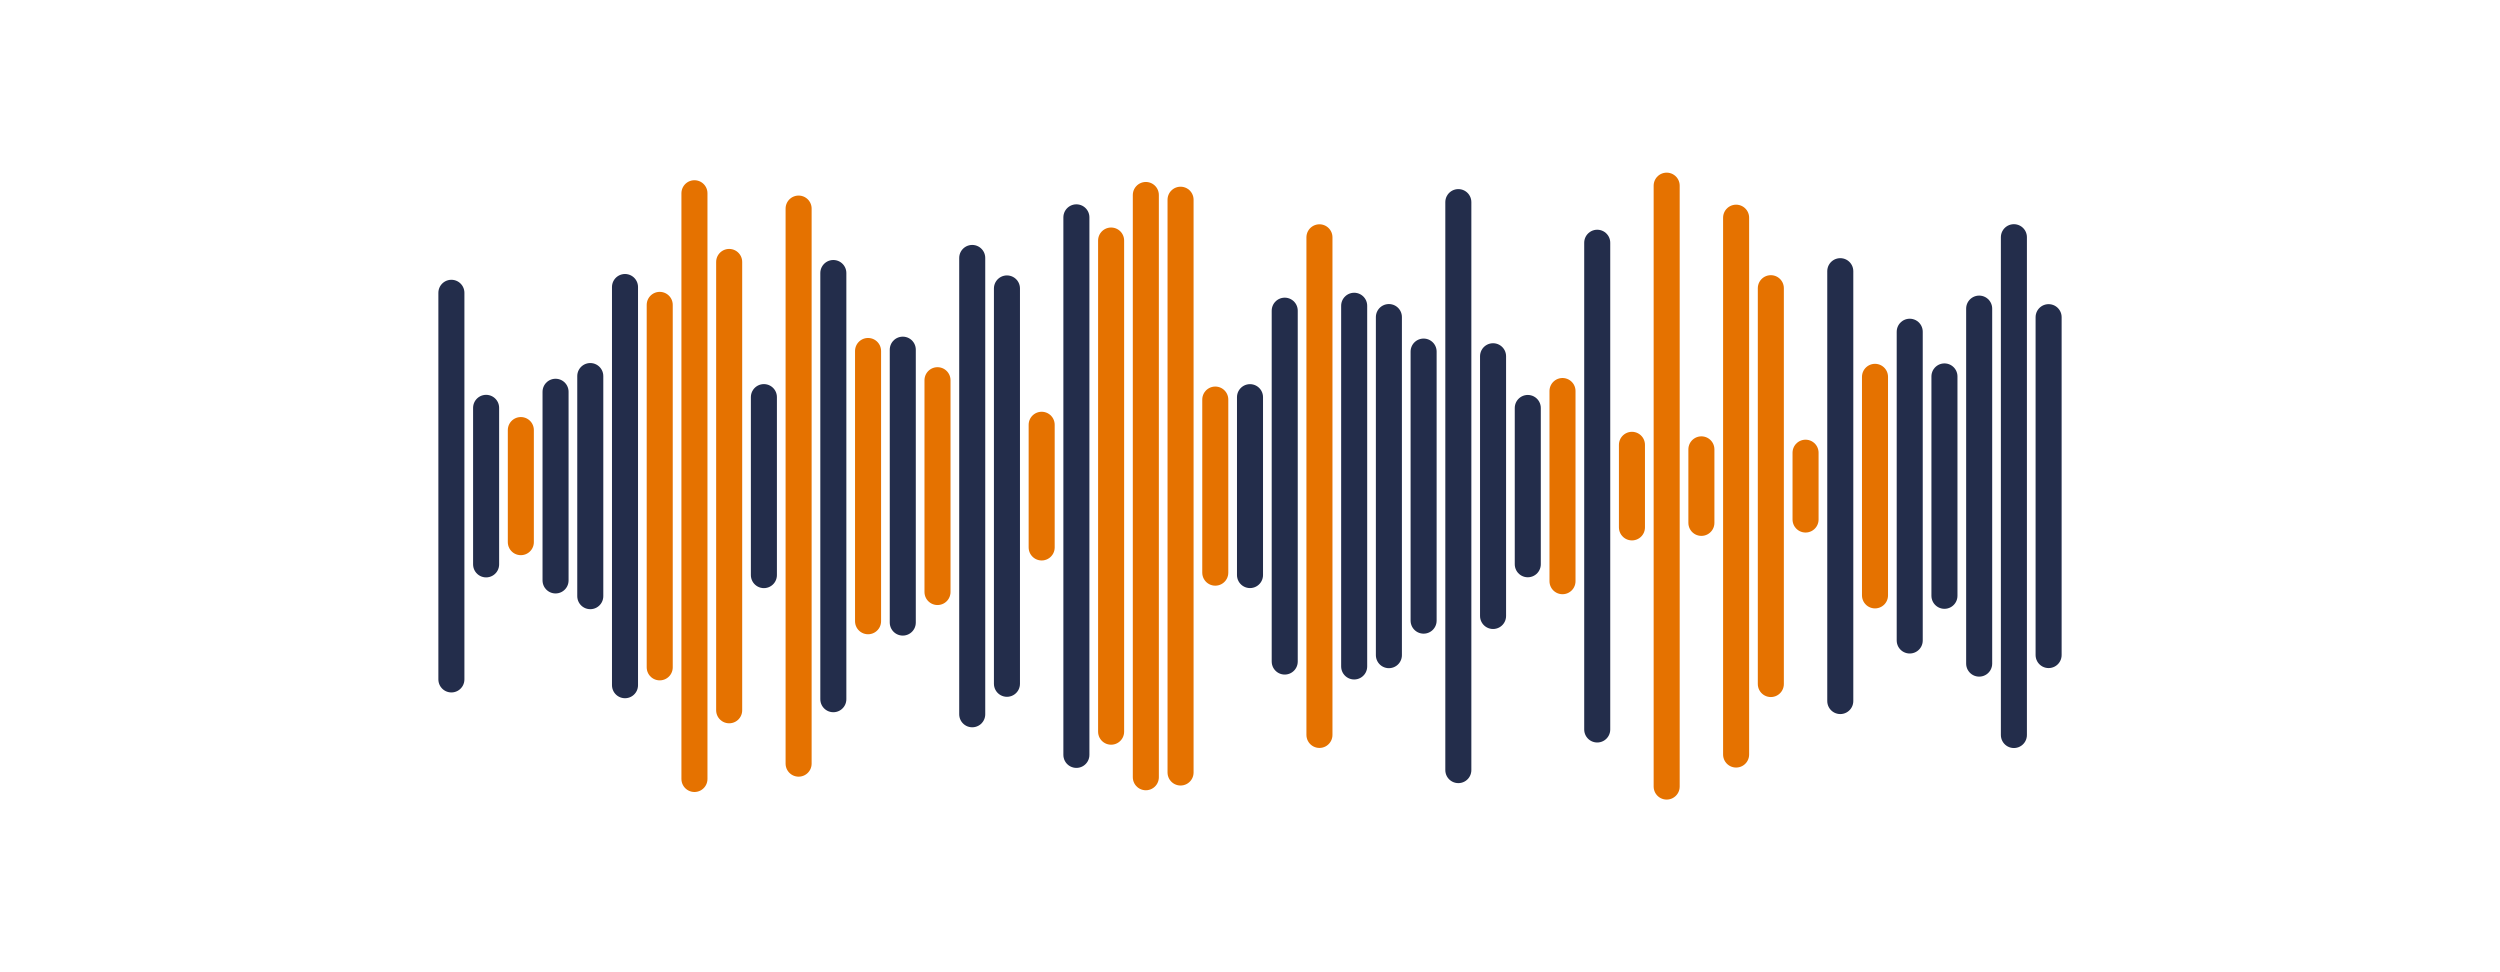 <svg xmlns="http://www.w3.org/2000/svg" version="1.1" xmlns:xlink="http://www.w3.org/1999/xlink" xmlns:svgjs="http://svgjs.com/svgjs" width="1440" height="560" preserveAspectRatio="none" viewBox="0 0 1440 560"><g mask="url(&quot;#SvgjsMask1005&quot;)" fill="none"><g transform="translate(0, 0)" stroke-linecap="round"><path d="M260 168.65 L260 391.35" stroke-width="15" stroke="rgba(35, 45, 75, 1)"></path><path d="M280 234.92 L280 325.08" stroke-width="15" stroke="rgba(35, 45, 75, 1)"></path><path d="M300 247.72 L300 312.28" stroke-width="15" stroke="rgba(229, 114, 0, 1)"></path><path d="M320 225.66 L320 334.33" stroke-width="15" stroke="rgba(35, 45, 75, 1)"></path><path d="M340 216.61 L340 343.39" stroke-width="15" stroke="rgba(35, 45, 75, 1)"></path><path d="M360 165.32 L360 394.68" stroke-width="15" stroke="rgba(35, 45, 75, 1)"></path><path d="M380 175.61 L380 384.39" stroke-width="15" stroke="rgba(229, 114, 0, 1)"></path><path d="M400 111.31 L400 448.69" stroke-width="15" stroke="rgba(229, 114, 0, 1)"></path><path d="M420 150.88 L420 409.12" stroke-width="15" stroke="rgba(229, 114, 0, 1)"></path><path d="M440 228.74 L440 331.26" stroke-width="15" stroke="rgba(35, 45, 75, 1)"></path><path d="M460 120.14 L460 439.86" stroke-width="15" stroke="rgba(229, 114, 0, 1)"></path><path d="M480 157.26 L480 402.74" stroke-width="15" stroke="rgba(35, 45, 75, 1)"></path><path d="M500 202.17 L500 357.83" stroke-width="15" stroke="rgba(229, 114, 0, 1)"></path><path d="M520 201.41 L520 358.6" stroke-width="15" stroke="rgba(35, 45, 75, 1)"></path><path d="M540 219 L540 341" stroke-width="15" stroke="rgba(229, 114, 0, 1)"></path><path d="M560 148.58 L560 411.42" stroke-width="15" stroke="rgba(35, 45, 75, 1)"></path><path d="M580 166.14 L580 393.86" stroke-width="15" stroke="rgba(35, 45, 75, 1)"></path><path d="M600 244.67 L600 315.33" stroke-width="15" stroke="rgba(229, 114, 0, 1)"></path><path d="M620 125.19 L620 434.81" stroke-width="15" stroke="rgba(35, 45, 75, 1)"></path><path d="M640 138.55 L640 421.45" stroke-width="15" stroke="rgba(229, 114, 0, 1)"></path><path d="M660 112.31 L660 447.69" stroke-width="15" stroke="rgba(229, 114, 0, 1)"></path><path d="M680 115.04 L680 444.96" stroke-width="15" stroke="rgba(229, 114, 0, 1)"></path><path d="M700 230.15 L700 329.85" stroke-width="15" stroke="rgba(229, 114, 0, 1)"></path><path d="M720 228.77 L720 331.23" stroke-width="15" stroke="rgba(35, 45, 75, 1)"></path><path d="M740 178.95 L740 381.05" stroke-width="15" stroke="rgba(35, 45, 75, 1)"></path><path d="M760 136.69 L760 423.31" stroke-width="15" stroke="rgba(229, 114, 0, 1)"></path><path d="M780 176.12 L780 383.88" stroke-width="15" stroke="rgba(35, 45, 75, 1)"></path><path d="M800 182.63 L800 377.37" stroke-width="15" stroke="rgba(35, 45, 75, 1)"></path><path d="M820 202.51 L820 357.49" stroke-width="15" stroke="rgba(35, 45, 75, 1)"></path><path d="M840 116.42 L840 443.58" stroke-width="15" stroke="rgba(35, 45, 75, 1)"></path><path d="M860 205.2 L860 354.8" stroke-width="15" stroke="rgba(35, 45, 75, 1)"></path><path d="M880 234.99 L880 325.01" stroke-width="15" stroke="rgba(35, 45, 75, 1)"></path><path d="M900 225.23 L900 334.77" stroke-width="15" stroke="rgba(229, 114, 0, 1)"></path><path d="M920 139.82 L920 420.18" stroke-width="15" stroke="rgba(35, 45, 75, 1)"></path><path d="M940 256.22 L940 303.78" stroke-width="15" stroke="rgba(229, 114, 0, 1)"></path><path d="M960 106.94 L960 453.06" stroke-width="15" stroke="rgba(229, 114, 0, 1)"></path><path d="M980 258.83 L980 301.17" stroke-width="15" stroke="rgba(229, 114, 0, 1)"></path><path d="M1000 125.39 L1000 434.61" stroke-width="15" stroke="rgba(229, 114, 0, 1)"></path><path d="M1020 166 L1020 394" stroke-width="15" stroke="rgba(229, 114, 0, 1)"></path><path d="M1040 260.76 L1040 299.24" stroke-width="15" stroke="rgba(229, 114, 0, 1)"></path><path d="M1060 156.2 L1060 403.8" stroke-width="15" stroke="rgba(35, 45, 75, 1)"></path><path d="M1080 217.06 L1080 342.94" stroke-width="15" stroke="rgba(229, 114, 0, 1)"></path><path d="M1100 191.08 L1100 368.92" stroke-width="15" stroke="rgba(35, 45, 75, 1)"></path><path d="M1120 216.82 L1120 343.18" stroke-width="15" stroke="rgba(35, 45, 75, 1)"></path><path d="M1140 177.76 L1140 382.24" stroke-width="15" stroke="rgba(35, 45, 75, 1)"></path><path d="M1160 136.63 L1160 423.37" stroke-width="15" stroke="rgba(35, 45, 75, 1)"></path><path d="M1180 182.69 L1180 377.31" stroke-width="15" stroke="rgba(35, 45, 75, 1)"></path></g></g><defs><mask id="SvgjsMask1005"><rect width="1440" height="560" fill="#ffffff"></rect></mask></defs></svg>
